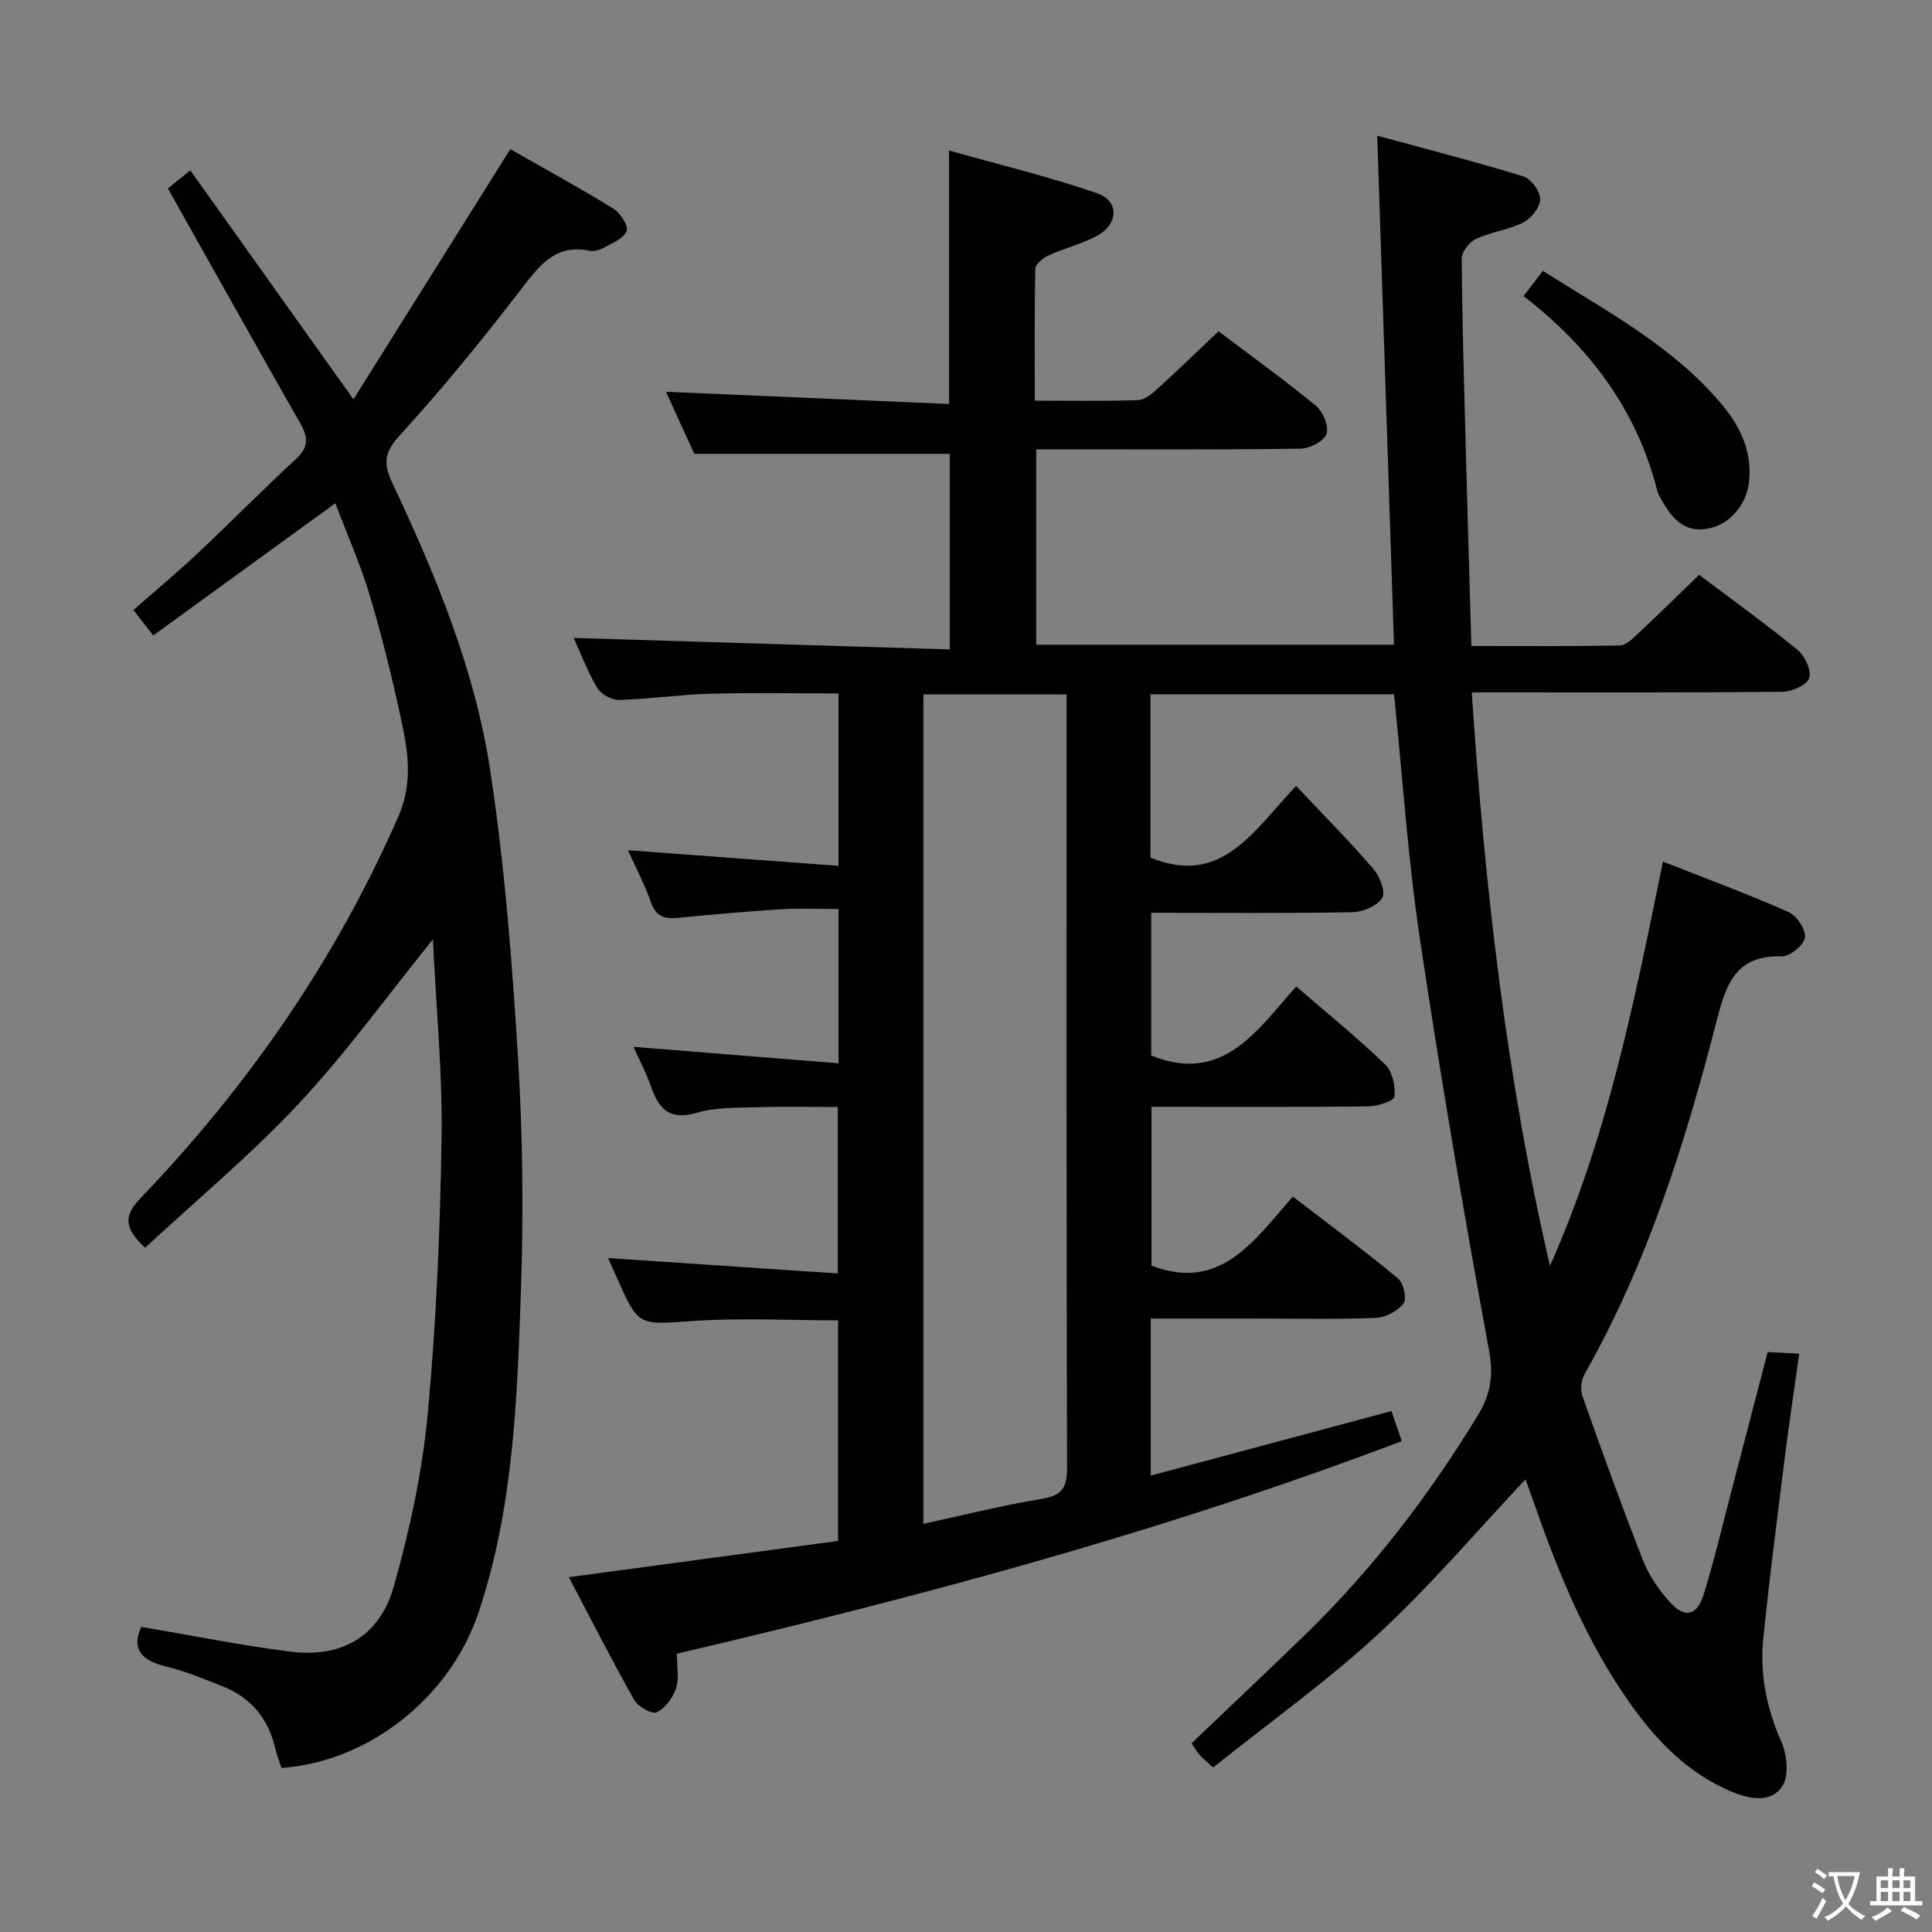<svg enable-background="new 0 0 400 400" viewBox="0 0 400 400" xmlns="http://www.w3.org/2000/svg"><rect x="0" y="0" width="400" height="400" fill="#808080" stroke="none"/><path d="m377.9 391.2c-.2.3-.4.5-.6.8-.7-.6-1.4-1-2.2-1.5.2-.3.4-.5.5-.8.6.4 1.4.8 2.3 1.5zm-1.8 6.1c-.2-.2-.5-.4-.9-.6.4-.6.8-1.2 1.2-1.9s.7-1.3.9-1.9c.3.3.5.5.8.7-.7 1.3-1.4 2.6-2 3.7zm2.2-9c-.3.3-.5.5-.6.8-.6-.6-1.3-1.1-2-1.5.3-.3.5-.5.6-.7.6.5 1.3.9 2 1.4zm.3.2v-.9h2 4.5c-.3 1.3-.6 2.5-1 3.6s-.9 2.1-1.4 3c.4.5 1 1 1.6 1.4s1.2.8 1.9 1.1c-.3.2-.5.4-.8.8-.4-.3-1-.7-1.6-1.2s-1.2-1.1-1.6-1.6c-.5.6-1.1 1.1-1.7 1.6s-1.4.9-2.1 1.4c-.1-.3-.3-.5-.7-.8.6-.2 1.2-.5 1.9-1s1.4-1.1 2-1.8c-.5-.8-.9-1.6-1.2-2.5s-.6-2-.8-3.2c-.4.1-.7.1-1 .1zm2.5 2.7c.3 1 .7 1.7 1 2.2.3-.5.6-1.1 1-2s.6-1.9.9-3h-3.2-.4c.1.9.3 1.8.7 2.8z" fill="#fbfcfa"/><path d="m396.5 388.5v1.5 3.6h1.5v.9c-.4 0-1 0-1.7 0h-7.9c-.5 0-.9 0-1.2 0v-.9h1.3v-3.5c0-.7 0-1.2 0-1.6h2.4c0-.8 0-1.4 0-1.7h1c0 .3-.1.8-.1 1.7h1.5c0-.8 0-1.4 0-1.7h1c0 .3-.1.9-.1 1.7zm-8.2 9.2c-.2-.3-.5-.5-.8-.8.8-.3 1.4-.6 1.9-.9s1-.7 1.4-1.1c.3.3.6.5.9.8-1.6 1-2.8 1.6-3.4 2zm2.6-6.8v-1.6h-1.5v1.6zm0 2.7v-1.9h-1.5v1.9zm2.4-2.7v-1.6h-1.5v1.6zm0 2.7v-1.9h-1.5v1.9zm.2 2 .7-.8c.4.2.9.5 1.6.8s1.3.7 1.8 1c-.3.3-.5.5-.8.8-.4-.3-1.5-1-3.3-1.8zm2-4.7v-1.6h-1.4v1.6zm0 2.7v-1.9h-1.4v1.9z" fill="#fbfcfa"/><g fill="#010100"><path d="m365.98 279.93c2.17.11 3.93.21 6.53.34-1 7.1-2.01 13.76-2.85 20.43-1.61 12.84-3.29 25.68-4.59 38.56-.75 7.39.7 14.47 3.75 21.38 1.18 2.67 1.6 7.02.19 9.17-2.35 3.58-6.84 2.67-10.51 1.13-8.9-3.73-15.37-10.36-20.86-18.06-8.96-12.59-14.8-26.69-19.85-41.17-.7-2-1.44-3.99-1.96-5.42-10.08 10.7-19.65 22.02-30.45 31.99-10.72 9.89-22.68 18.43-34.21 27.65-1.41-1.29-2.17-1.86-2.78-2.57-.63-.73-1.11-1.59-1.69-2.43 7.87-7.51 15.6-14.8 23.22-22.19 14.08-13.64 25.91-29.03 36.08-45.77 2.61-4.3 3.25-8.19 2.28-13.44-5.23-28.39-10.09-56.87-14.34-85.42-2.47-16.58-3.57-33.36-5.32-50.37-16.78 0-33.51 0-50.43 0v33.82c14.77 6.04 21.31-5.55 30.16-14.85 5.61 5.96 10.99 11.4 15.98 17.17 1.32 1.53 2.6 4.79 1.86 5.99-1.03 1.67-3.97 2.95-6.13 2.99-13.78.26-27.57.13-41.71.13v29.54c14.77 6 21.89-5.15 30.02-14.3 6.51 5.63 12.71 10.66 18.44 16.19 1.49 1.44 2.11 4.47 1.89 6.64-.09.88-3.52 1.99-5.44 2.01-14.81.17-29.63.09-44.86.09v32.87c14.21 5.47 21.18-5.06 29.26-14.3 7.46 5.73 14.77 11.15 21.78 16.95 1.14.94 1.87 4.23 1.15 5.18-1.21 1.58-3.71 2.91-5.73 2.99-8.15.33-16.33.14-24.49.14-7.29 0-14.58 0-22.12 0v32.52c16.69-4.48 32.99-8.84 49.83-13.36.58 1.69 1.25 3.64 2.14 6.22-48.91 18.57-99.09 32.07-150.09 44.01 0 2.55.52 5.03-.15 7.11-.63 1.97-2.23 4.13-3.99 5.02-.94.48-3.88-1.13-4.66-2.51-4.7-8.34-9.04-16.88-13.56-25.46 19.03-2.56 37.26-5.02 55.75-7.51 0-15.37 0-30.3 0-45.67-10.05 0-20.16-.54-30.18.14-11.17.76-11.14 1.25-15.71-9.2-.53-1.2-1.08-2.39-1.74-3.83 15.94 1.07 31.52 2.11 47.56 3.18 0-11.94 0-22.84 0-34.45-5.61 0-11.21-.13-16.8.04-4.15.13-8.47-.01-12.37 1.14-5.54 1.64-7.84-.67-9.47-5.36-1.01-2.91-2.49-5.66-3.66-8.28 14.17 1.13 28.15 2.25 42.46 3.4 0-11.21 0-21.16 0-31.93-3.95 0-7.88-.2-11.78.04-7.13.44-14.25 1.07-21.35 1.77-2.76.27-4.64-.14-5.69-3.17-1.29-3.69-3.14-7.18-4.78-10.82 14.71 1.09 29.02 2.15 43.59 3.23 0-12.68 0-23.94 0-35.69-9.03 0-17.81-.18-26.58.06-6.3.18-12.58 1.1-18.88 1.28-1.52.04-3.72-1.19-4.5-2.5-2.01-3.39-3.41-7.14-4.86-10.34 25.86.8 51.64 1.59 77.85 2.39 0-14.18 0-27.41 0-40.5-17.21 0-34.56 0-52.88 0-1.69-3.69-3.86-8.46-5.87-12.85 19.59.85 39.04 1.69 58.61 2.53 0-17.74 0-34.46 0-52.48 10.3 2.91 20.66 5.4 30.69 8.86 4.54 1.56 4.4 6.33.05 8.74-3.16 1.75-6.81 2.6-10.12 4.11-1.14.52-2.73 1.8-2.75 2.76-.21 8.95-.12 17.9-.12 27.32 7.49 0 14.46.13 21.41-.11 1.39-.05 2.91-1.35 4.07-2.41 4.17-3.79 8.22-7.73 12.56-11.84 6.47 4.88 13.5 9.94 20.17 15.42 1.47 1.2 2.72 4.29 2.18 5.85-.52 1.5-3.49 3-5.4 3.03-16.33.24-32.66.14-48.99.14-1.79 0-3.59 0-5.7 0v40.45h74.07c-1.15-34.89-2.29-69.55-3.47-105.39 10.37 2.83 20.4 5.4 30.28 8.44 1.57.48 3.47 3.09 3.46 4.7-.02 1.66-1.84 3.98-3.48 4.81-3.05 1.56-6.68 1.97-9.8 3.42-1.37.64-2.98 2.67-2.97 4.06.09 12.97.49 25.94.83 38.91.36 13.6.77 27.2 1.17 41.32 10.55 0 20.66.08 30.77-.11 1.22-.02 2.55-1.35 3.59-2.33 4.25-3.98 8.4-8.06 12.8-12.3 6.72 5.07 13.74 10.12 20.42 15.58 1.5 1.23 2.89 4.27 2.37 5.8-.49 1.44-3.57 2.81-5.52 2.83-19.66.21-39.33.13-58.99.13-1.62 0-3.25 0-5.36 0 2.69 40.29 7.16 79.74 16.19 118.72 11.87-26.52 17.49-54.75 23.4-83.69 8.91 3.52 17.56 6.71 25.97 10.43 1.7.75 3.65 3.65 3.43 5.28-.21 1.56-3.13 3.97-4.8 3.92-9.51-.3-11.52 5.68-13.49 13.36-6.5 25.28-14.31 50.14-27.3 73.05-.72 1.26-.96 3.3-.48 4.65 4.04 11.42 8.16 22.81 12.58 34.09 1.19 3.03 3.19 5.88 5.34 8.35 3.16 3.63 5.81 3.13 7.21-1.47 2.32-7.61 4.15-15.37 6.17-23.07 2.32-8.9 4.65-17.86 7.05-27.04zm-174.8 35.56c8.34-1.8 16.35-3.84 24.47-5.16 4.19-.68 5.28-2.26 5.27-6.42-.15-51.63-.1-103.26-.1-154.89 0-1.63 0-3.27 0-5.24-10.14 0-19.84 0-29.64 0z"/><path d="m69.43 104.19c-12.82 9.3-25.04 18.18-37.7 27.37-1.49-1.91-2.67-3.42-4.11-5.27 4.46-3.91 8.91-7.61 13.13-11.57 6.92-6.5 13.58-13.27 20.55-19.71 2.62-2.42 2.52-4.46.89-7.32-9.12-16-18.1-32.09-27.43-48.67.63-.51 2.12-1.72 4.64-3.75 11.02 15.47 21.95 30.81 33.78 47.41 10.93-17.44 21.48-34.27 32.47-51.8 6.53 3.72 14.05 7.84 21.35 12.32 1.44.88 3.17 3.6 2.74 4.65-.64 1.56-3.02 2.48-4.77 3.46-.83.47-2 .8-2.89.61-6.92-1.44-10.24 2.83-13.97 7.68-8.1 10.55-16.53 20.9-25.5 30.71-3.3 3.61-3.11 6.01-1.31 9.84 8.94 18.99 17.01 38.46 20.18 59.24 3 19.66 4.54 39.59 5.76 59.47.99 16.1 1.17 32.31.61 48.43-.78 22.39-1.54 44.89-8.74 66.47-5.89 17.67-22.72 30.99-40.84 32.28-.42-1.32-.96-2.68-1.29-4.1-1.43-6.12-5.01-10.45-10.83-12.78-3.84-1.54-7.72-3.14-11.72-4.11-5.01-1.22-7.33-3.51-5.19-8.22 10.31 1.74 20.55 3.81 30.87 5.12 10.66 1.35 18.52-3.15 21.44-13.55 3.26-11.6 5.87-23.56 6.99-35.53 1.79-19.02 2.59-38.17 2.88-57.28.21-13.44-1.12-26.91-1.79-41.11-9.44 11.68-17.92 23.47-27.75 33.99-9.92 10.62-21.19 19.98-31.83 29.86-4.51-4.21-4.39-6.68-.91-10.31 22.28-23.25 40.37-49.35 53.34-78.98 3.18-7.27 1.9-13.96.4-20.86-1.82-8.42-3.9-16.82-6.38-25.07-1.9-6.33-4.61-12.42-7.07-18.92z"/><path d="m315.44 61.29c1.47-1.92 2.56-3.35 3.99-5.21 13.11 8.31 26.82 15.49 36.96 27.54 3.85 4.57 6.37 9.73 5.75 15.98-.47 4.78-3.89 8.96-8.5 9.84-4.96.95-7.58-2.23-9.69-6.04-.32-.58-.67-1.17-.83-1.8-4.23-16.64-13.87-29.61-27.68-40.31z"/></g></svg>